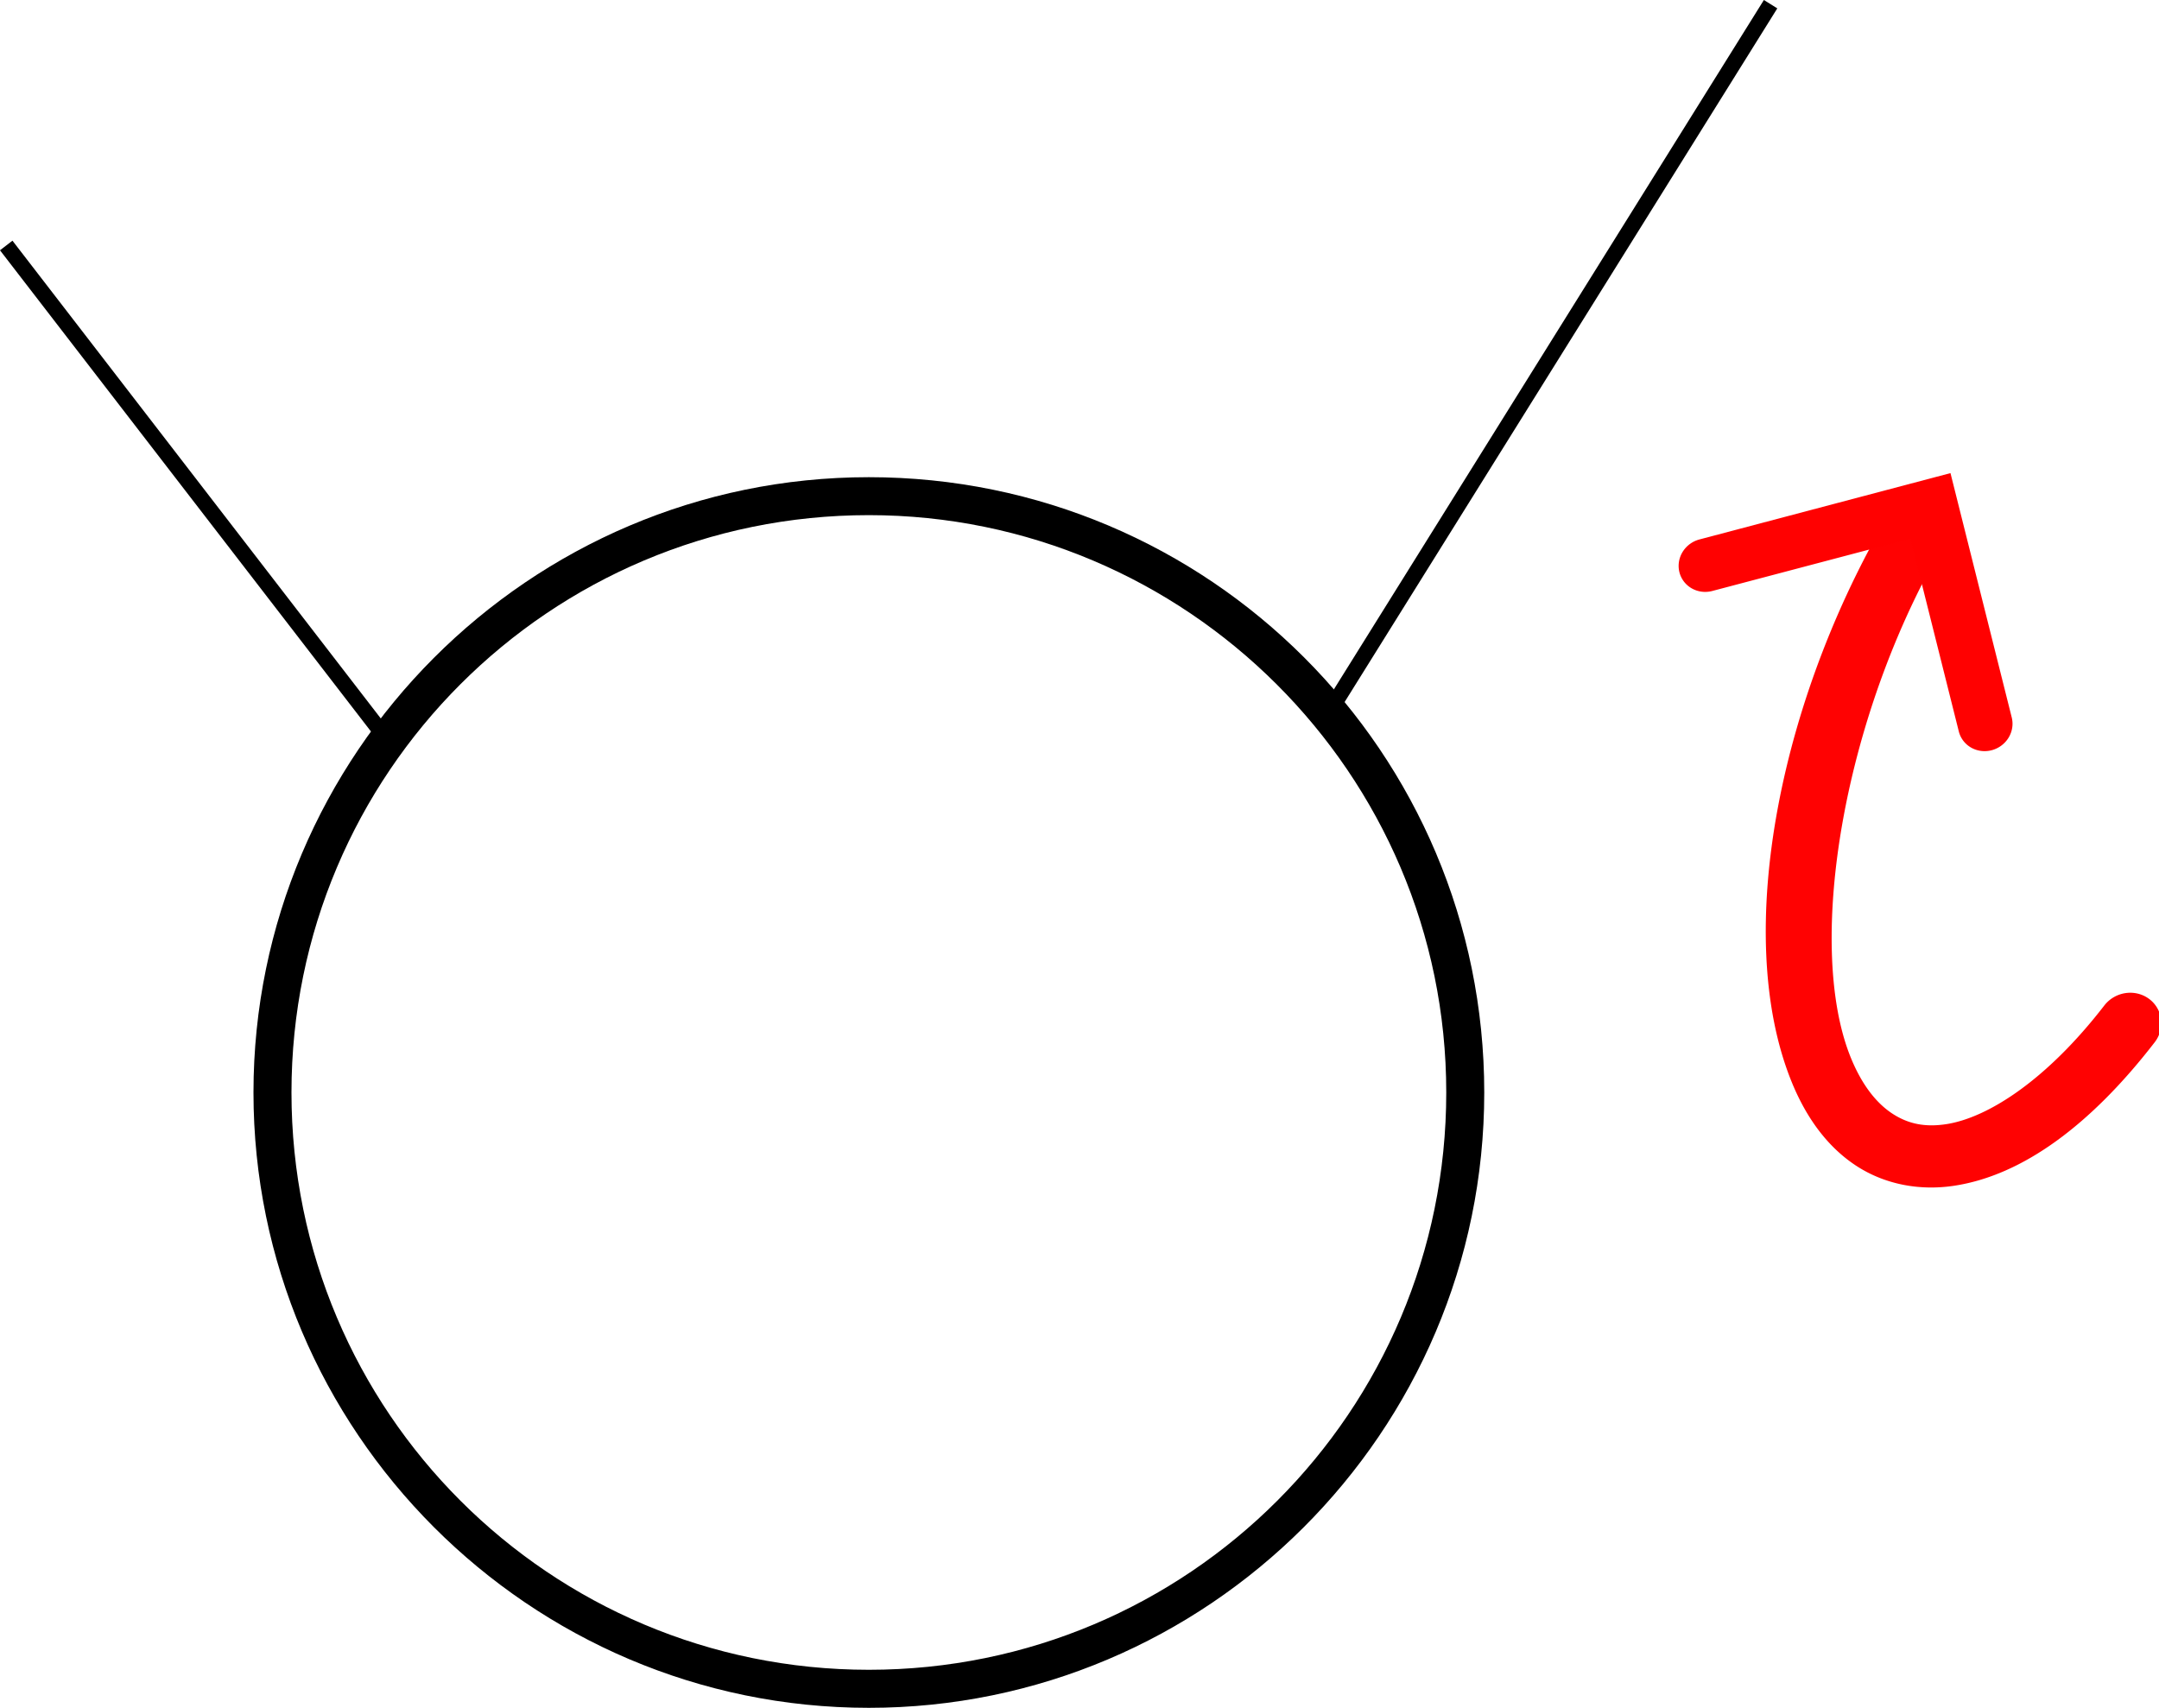 <?xml version="1.0" encoding="UTF-8" standalone="no"?>
<!-- Created with Inkscape (http://www.inkscape.org/) -->

<svg
   width="57.214mm"
   height="45.263mm"
   viewBox="0 0 57.214 45.263"
   version="1.1"
   id="svg59379"
   inkscape:version="1.2.2 (732a01da63, 2022-12-09)"
   sodipodi:docname="y.svg"
   xmlns:inkscape="http://www.inkscape.org/namespaces/inkscape"
   xmlns:sodipodi="http://sodipodi.sourceforge.net/DTD/sodipodi-0.dtd"
   xmlns="http://www.w3.org/2000/svg"
   xmlns:svg="http://www.w3.org/2000/svg">
  <sodipodi:namedview
     id="namedview59381"
     pagecolor="#ffffff"
     bordercolor="#000000"
     borderopacity="0.25"
     inkscape:showpageshadow="2"
     inkscape:pageopacity="0.0"
     inkscape:pagecheckerboard="0"
     inkscape:deskcolor="#d1d1d1"
     inkscape:document-units="mm"
     showgrid="false"
     inkscape:zoom="2.9825758"
     inkscape:cx="111.98374"
     inkscape:cy="96.560833"
     inkscape:window-width="1920"
     inkscape:window-height="1017"
     inkscape:window-x="-8"
     inkscape:window-y="-8"
     inkscape:window-maximized="1"
     inkscape:current-layer="layer1" />
  <defs
     id="defs59376" />
  <g
     inkscape:label="Layer 1"
     inkscape:groupmode="layer"
     id="layer1"
     transform="translate(-54.426,-125.336)">
    <path
       d="m 77.451,170.599 c -9.01,0 -16.308,-7.349 -16.308,-16.308 0,-8.959 7.298,-16.308 16.308,-16.308 9.01,0 16.308,7.298 16.308,16.308 0,9.01 -7.349,16.308 -16.308,16.308 z m 0,-31.61 c -8.456,0 -15.301,6.845 -15.301,15.301 0,8.456 6.845,15.301 15.301,15.301 8.456,0 15.301,-6.845 15.301,-15.301 -2e-6,-8.456 -6.896,-15.301 -15.301,-15.301 z"
       style="display:inline;fill:#000000;fill-opacity:1;fill-rule:nonzero;stroke:none;stroke-width:0.503"
       id="path1998" />
    <path
       d="m 54.591,131.842 10.212,13.248"
       style="display:inline;fill:none;stroke:#000000;stroke-width:0.417;stroke-linecap:butt;stroke-linejoin:miter;stroke-miterlimit:10;stroke-dasharray:none;stroke-opacity:1"
       id="path2010" />
    <path
       d="M 101.347,125.447 89.615,144.257"
       style="display:inline;fill:none;stroke:#000000;stroke-width:0.419;stroke-linecap:butt;stroke-linejoin:miter;stroke-miterlimit:10;stroke-dasharray:none;stroke-opacity:1"
       id="path2014" />
    <g
       id="path41044-4"
       transform="matrix(0.951,0.31,-0.341,0.94,0,0)">
      <path
         style="color:#000000;fill:#ff0101;fill-opacity:0.995;stroke-linecap:round;-inkscape-stroke:none"
         d="m 146.707,98.783 a 0.834,0.834 0 0 0 -0.984,0.648 c -1.173,5.731 -0.204,12.242 2.639,15.484 0.711,0.811 1.516,1.36 2.387,1.588 0.87,0.227 1.784,0.108 2.592,-0.303 1.615,-0.821 2.864,-2.66 3.707,-5.268 a 0.834,0.834 0 0 0 -0.537,-1.051 0.834,0.834 0 0 0 -1.051,0.537 c -0.761,2.354 -1.888,3.793 -2.875,4.295 -0.494,0.251 -0.937,0.3 -1.414,0.176 -0.477,-0.125 -1.008,-0.449 -1.555,-1.072 -2.186,-2.493 -3.338,-8.772 -2.258,-14.053 a 0.834,0.834 0 0 0 -0.65,-0.982 z"
         id="path309" />
      <g
         id="g301">
        <path
           style="color:#000000;fill:#ff0101;stroke-linecap:round;-inkscape-stroke:none"
           d="m 146.814,98.258 -5.656,3.736 a 0.715,0.715 0 0 0 -0.203,0.99 0.715,0.715 0 0 0 0.99,0.203 l 4.465,-2.947 2.947,4.463 a 0.715,0.715 0 0 0 0.99,0.203 0.715,0.715 0 0 0 0.203,-0.99 z"
           id="path303" />
      </g>
    </g>
  </g>
</svg>
